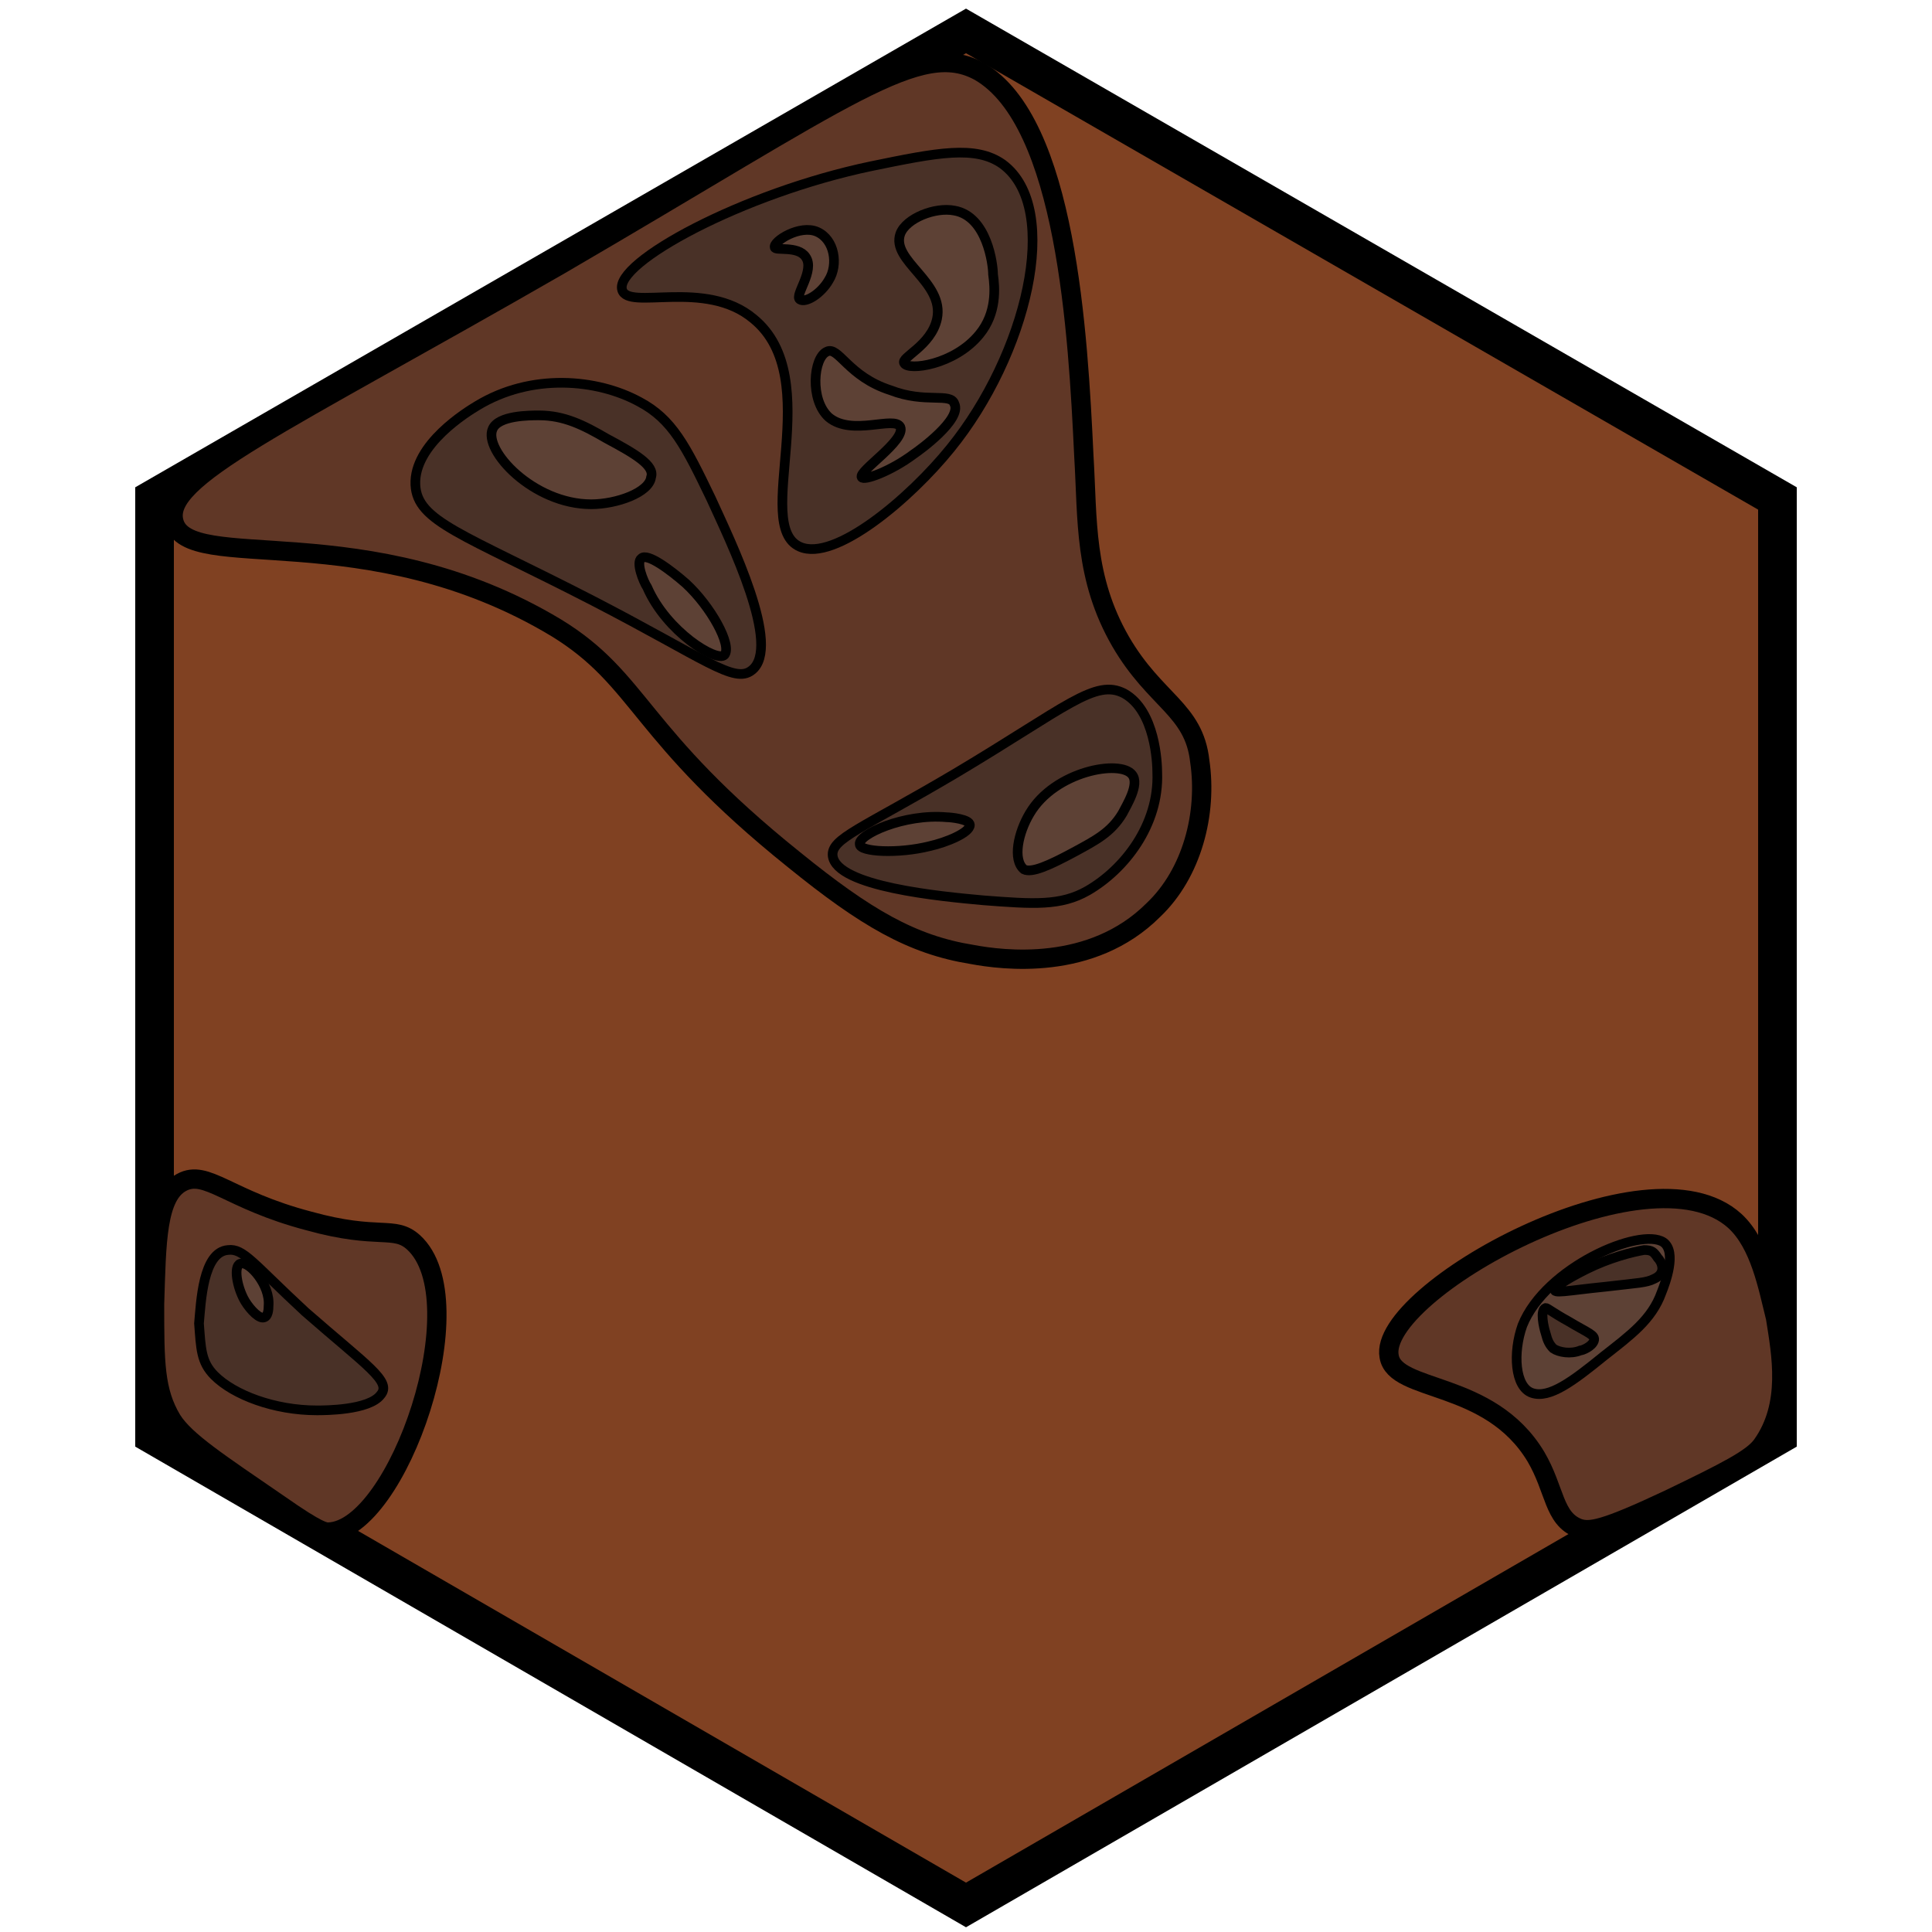 <?xml version="1.0" encoding="utf-8"?>
<!-- Generator: Adobe Illustrator 26.0.3, SVG Export Plug-In . SVG Version: 6.00 Build 0)  -->
<svg version="1.1" id="Ebene_1" xmlns="http://www.w3.org/2000/svg" xmlns:xlink="http://www.w3.org/1999/xlink" x="0px" y="0px"
	 viewBox="0 0 100 100" style="enable-background:new 0 0 100 100;" xml:space="preserve">
<style type="text/css">
	.st0{fill:#804122;stroke:#000000;stroke-width:2;stroke-miterlimit:10;}
	.st1{fill:#603726;stroke:#000000;stroke-miterlimit:10;}
	.st2{fill:#493127;stroke:#000000;stroke-width:0.5;stroke-miterlimit:10;}
	.st3{fill:#5D4135;stroke:#000000;stroke-width:0.5;stroke-miterlimit:10;}
</style>
<g id="Ebene_2_00000093860788734264317370000010671531211922489223_">
</g>
<g id="Ebene_1_00000017510764199299988230000010460311392665681541_">
	<polygon class="st0" points="8,25.8 50,1.6 92,25.8 92,74.3 50,98.6 8,74.3 	"/>
</g>
<path class="st1" d="M62.1,39.4c0.4,2.7-0.4,5.8-2.4,7.7c-3.2,3.2-7.8,2.6-9.4,2.3c-3.1-0.5-5.5-1.9-9.2-4.9
	c-8.1-6.5-7.9-9.3-12.3-12C19,26.6,9.7,29.8,9,27c-0.6-2.3,5.4-4.9,20-13.3c15.1-8.8,18.6-11.7,21.7-10c4.5,2.6,5.1,13.6,5.4,19.9
	c0.2,3.3,0,6.3,1.9,9.6C59.8,36.3,61.8,36.7,62.1,39.4z"/>
<path class="st2" d="M51.9,8.5c-1.4-1-3.4-0.6-6.8,0.1c-6.7,1.4-13.3,5-12.9,6.4c0.3,1.1,4.3-0.6,6.8,1.5c3.8,3.1-0.1,10.7,2.4,11.8
	c1.8,0.8,5.7-2.5,7.8-5.1C53.1,18.4,55,10.8,51.9,8.5z"/>
<path class="st2" d="M33.1,20.8c-2.2-1.2-5.6-1.5-8.4,0.2c-0.5,0.3-3.3,2-3.2,4.1c0.1,1.9,2.4,2.5,9.2,6c5.8,3,7.3,4.3,8.2,3.6
	c1.6-1.2-1.1-6.7-2.1-8.9C35.5,23.1,34.8,21.7,33.1,20.8z"/>
<path class="st3" d="M40.1,12.8c-0.1-0.3,1.3-1.2,2.2-0.8c0.9,0.4,1.1,1.7,0.6,2.5c-0.4,0.7-1.2,1.2-1.5,1c-0.3-0.2,0.8-1.5,0.3-2.2
	C41.3,12.7,40.1,13,40.1,12.8z"/>
<path class="st3" d="M49.4,10.9c-1-0.2-2.5,0.4-2.8,1.2c-0.5,1.4,2.3,2.5,1.9,4.4c-0.3,1.4-1.9,2-1.7,2.3c0.2,0.4,2.6,0.1,3.9-1.5
	c0.9-1.1,0.8-2.4,0.7-3.1C51.4,13.7,51.1,11.2,49.4,10.9z"/>
<path class="st3" d="M42.8,18.2c-0.7,0.3-0.9,2.5,0.1,3.4c1.2,1,3.4-0.1,3.7,0.5c0.3,0.7-2.2,2.3-2,2.6c0.1,0.2,1.5-0.3,2.7-1.2
	c0.3-0.2,2.5-1.8,2.1-2.6c-0.2-0.6-1.5,0-3.3-0.7C43.9,19.5,43.4,17.9,42.8,18.2z"/>
<path class="st3" d="M31.4,22.7c-1.2-0.7-2.2-1.2-3.5-1.2c-0.5,0-2.1,0-2.4,0.7c-0.5,1.1,2.1,3.9,5.1,3.9c1.3,0,3-0.6,3.1-1.4
	C33.9,24.1,32.9,23.5,31.4,22.7z"/>
<path class="st3" d="M35.5,30.2c-0.8-0.7-2-1.6-2.3-1.3c-0.3,0.2,0.1,1.2,0.3,1.5c1,2.3,3.6,3.9,4,3.5
	C37.9,33.4,36.8,31.4,35.5,30.2z"/>
<path class="st2" d="M56.3,46.1c1.9-1.1,3.7-3.4,3.6-6.1c0-0.5-0.1-3.2-1.7-4.1c-1.5-0.8-3,0.7-8.7,4.1c-4.9,2.9-6.5,3.4-6.4,4.3
	c0.2,1.6,5.6,2.1,7.8,2.3C53.5,46.8,54.9,46.9,56.3,46.1z"/>
<path class="st3" d="M55.6,44.1c1.1-0.6,1.9-1,2.5-2c0.2-0.4,0.9-1.5,0.5-2c-0.6-0.8-4-0.2-5.3,2c-0.6,1-0.9,2.4-0.3,2.9
	C53.4,45.2,54.3,44.8,55.6,44.1z"/>
<path class="st3" d="M48.1,43.8c0.9-0.2,2.1-0.7,2.1-1.1c0-0.3-1-0.4-1.2-0.4c-2.2-0.2-4.6,0.9-4.5,1.4
	C44.5,44.1,46.5,44.2,48.1,43.8z"/>
<path class="st1" d="M9.4,61.2c1.3-0.7,2.4,0.9,6.6,2c3.6,1,4.4,0.2,5.4,1.1c3.3,3-0.8,14.9-4.4,15c-0.2,0-0.5,0-2.5-1.4
	c-3.2-2.2-4.9-3.3-5.6-4.4c-0.9-1.5-0.9-3-0.9-6C8.1,64.3,8.1,61.9,9.4,61.2z"/>
<path class="st1" d="M89.8,63.2c-4.5-4.1-18.5,3.7-17.9,7c0.3,1.9,5.2,1.2,7.6,5.2c1,1.7,0.9,3.2,2.2,3.7c0.6,0.2,1.3,0.1,4.7-1.5
	c2.9-1.4,4.3-2.1,4.8-2.8c1.5-2.1,1-4.7,0.7-6.6C91.5,66.6,91.1,64.4,89.8,63.2z"/>
<path class="st2" d="M11.1,71.2c1,1,3.1,1.8,5.3,1.8c0.4,0,2.7,0,3.3-0.8c0.6-0.7-0.7-1.5-3.9-4.3c-2.7-2.5-3.2-3.3-4-3.2
	c-1.3,0.1-1.4,2.7-1.5,3.8C10.4,69.8,10.4,70.5,11.1,71.2z"/>
<path class="st3" d="M12.6,67.2c0.2,0.4,0.7,1,1,1c0.3,0,0.3-0.5,0.3-0.6c0.1-1.1-1-2.3-1.4-2.2C12.1,65.4,12.2,66.4,12.6,67.2z"/>
<path class="st3" d="M83,70.2c1.4-1.1,2.5-1.9,3-3.3c0.2-0.5,0.8-2.1,0.1-2.6c-1.2-0.8-6.1,1.3-7.3,4.3c-0.5,1.4-0.4,3.2,0.5,3.5
	C80.2,72.4,81.4,71.5,83,70.2z"/>
<path class="st2" d="M85.1,64.7c-0.6,0.1-1.8,0.4-3,1c-0.2,0.1-1.4,0.7-1.6,1c-0.2,0.3,0.6,0.1,2.6-0.1c1.7-0.2,2.1-0.2,2.5-0.4
	c0.7-0.3,0.4-0.9,0.2-1.1C85.6,64.8,85.5,64.7,85.1,64.7z"/>
<path class="st2" d="M80.4,69.8c0.3,0.2,0.9,0.3,1.4,0.1c0.1,0,0.6-0.2,0.7-0.5c0.1-0.3-0.3-0.4-1.3-1c-0.9-0.5-1.1-0.7-1.2-0.7
	c-0.3,0.1-0.1,1,0,1.3C80.1,69.4,80.2,69.6,80.4,69.8z"/>
</svg>
